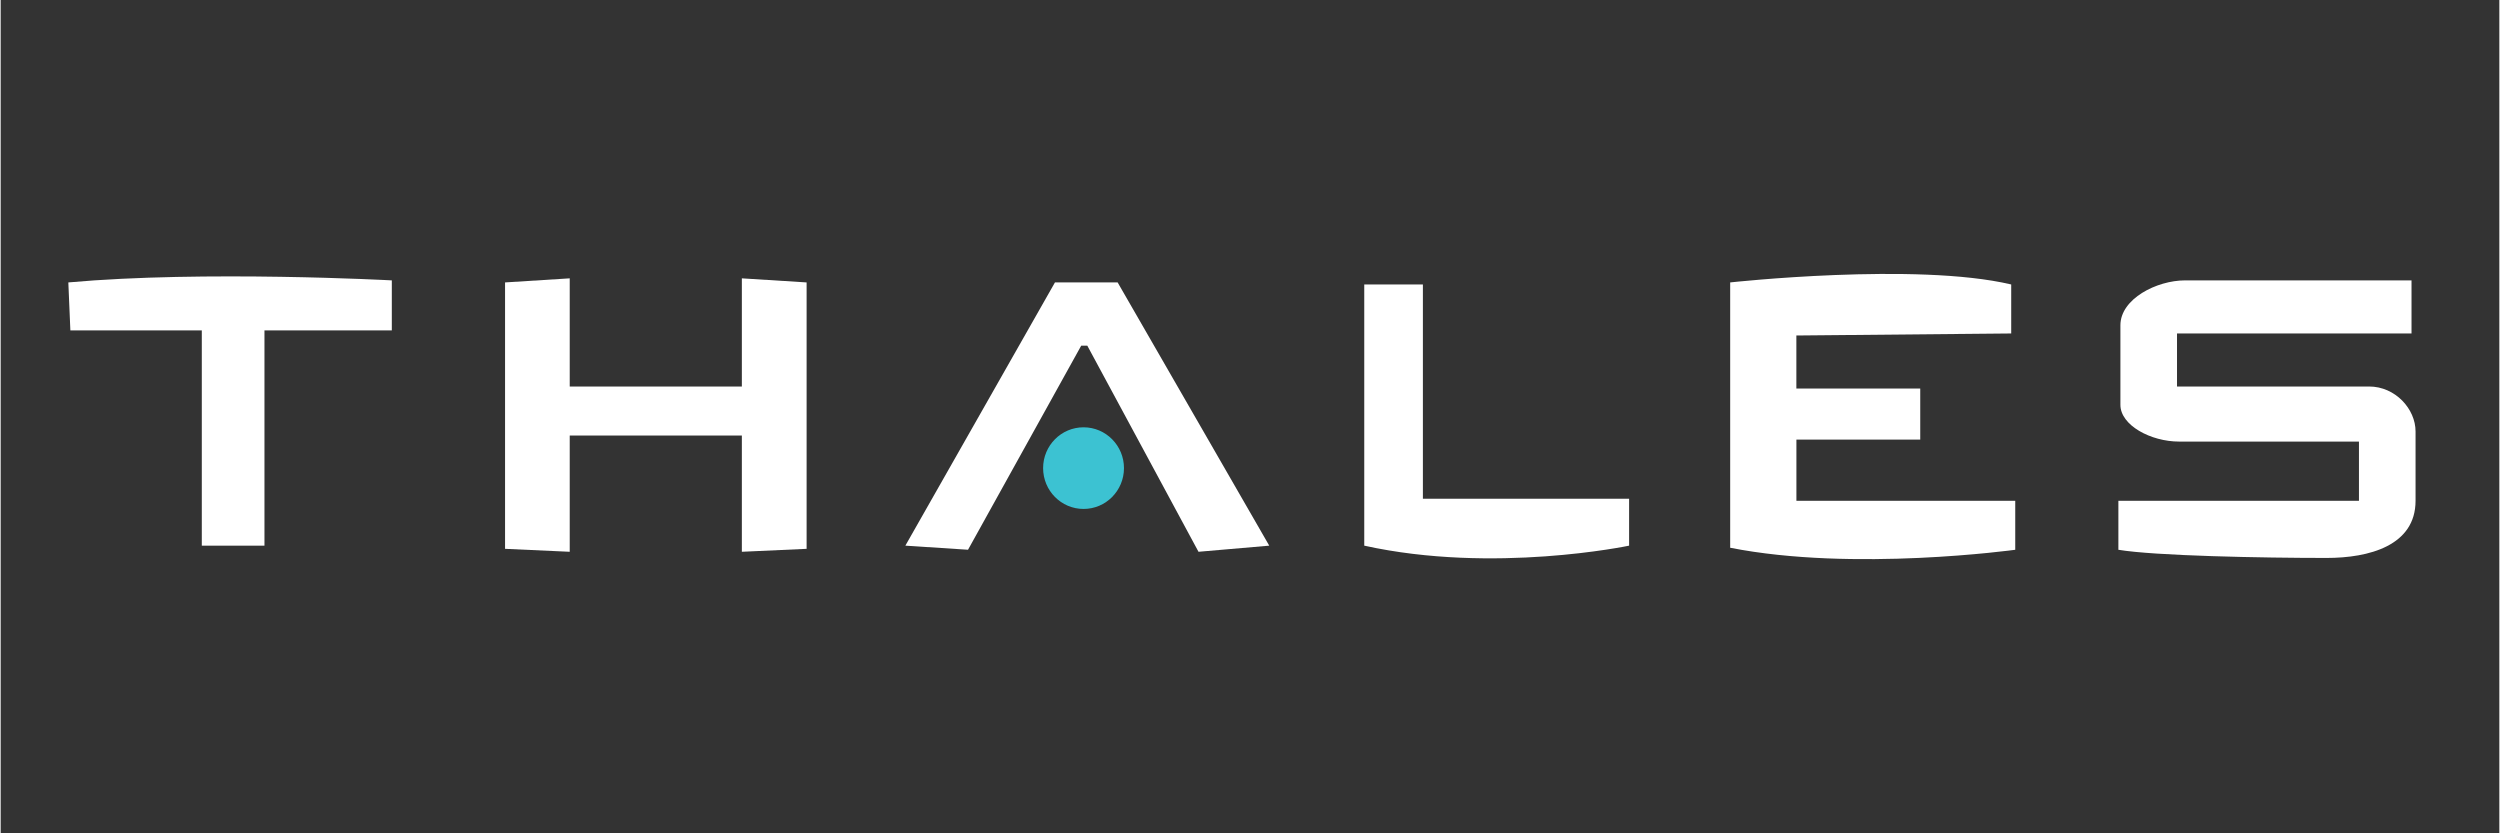 <svg xmlns="http://www.w3.org/2000/svg" xmlns:xlink="http://www.w3.org/1999/xlink" width="300" zoomAndPan="magnify" viewBox="0 0 224.88 75" height="100" preserveAspectRatio="xMidYMid meet" version="1.0"><rect x="0" y="0" width="224.88" height="75" fill="#333333" stroke="none"/><path fill="#ffffff" d="M 6.09 25.418 C 18.281 24.316 35.203 25.234 35.203 25.234 L 35.203 29.734 L 23.742 29.734 L 23.742 49.109 L 18.102 49.109 L 18.102 29.734 L 6.273 29.734 L 6.09 25.418 " fill-opacity="1" fill-rule="nonzero"/><path fill="#3cc2d2" d="M 101.098 42.129 C 101.098 44.16 99.469 45.805 97.461 45.805 C 95.449 45.805 93.82 44.16 93.82 42.129 C 93.82 40.102 95.449 38.457 97.461 38.457 C 99.469 38.457 101.098 40.105 101.098 42.129 " fill-opacity="1" fill-rule="nonzero"/><path fill="#ffffff" d="M 66.707 25.051 L 66.707 34.785 L 51.215 34.785 L 51.215 25.051 L 45.395 25.418 L 45.395 49.395 L 51.215 49.66 L 51.215 39.195 L 66.707 39.195 L 66.707 49.66 L 72.535 49.395 L 72.535 25.418 L 66.707 25.051 " fill-opacity="1" fill-rule="nonzero"/><path fill="#ffffff" d="M 81.422 49.109 L 94.887 25.418 L 100.527 25.418 L 114.172 49.109 L 107.805 49.66 L 97.797 31.109 L 97.25 31.109 L 87.062 49.477 L 81.422 49.109 " fill-opacity="1" fill-rule="nonzero"/><path fill="#ffffff" d="M 122.723 49.109 L 122.723 25.602 L 128 25.602 L 128 44.887 L 146.559 44.887 L 146.559 49.109 C 146.559 49.109 134.371 51.68 122.723 49.109 " fill-opacity="1" fill-rule="nonzero"/><path fill="#ffffff" d="M 155.656 49.297 L 155.656 25.418 C 155.656 25.418 172.398 23.582 180.949 25.602 L 180.949 30.012 L 161.613 30.195 L 161.613 34.969 L 172.762 34.969 L 172.762 39.562 L 161.617 39.562 L 161.617 45.07 L 181.312 45.07 L 181.312 49.48 C 181.312 49.477 166.758 51.496 155.656 49.297 " fill-opacity="1" fill-rule="nonzero"/><path fill="#ffffff" d="M 216.977 25.234 L 216.977 30.012 L 195.871 30.012 L 195.871 34.785 C 195.871 34.785 210.789 34.785 213.156 34.785 C 215.52 34.785 217.34 36.805 217.34 38.828 C 217.34 40.848 217.34 43.969 217.34 45.07 C 217.34 49.109 213.156 50.215 209.336 50.215 C 203.512 50.215 193.871 50.027 190.594 49.48 L 190.594 45.07 L 212.246 45.07 L 212.246 39.742 C 212.246 39.742 198.598 39.742 196.055 39.742 C 193.508 39.742 190.777 38.273 190.777 36.438 C 190.777 34.602 190.777 31.66 190.777 29.273 C 190.777 26.891 194.051 25.234 196.598 25.234 C 199.145 25.234 216.977 25.234 216.977 25.234 " fill-opacity="1" fill-rule="nonzero"/></svg>